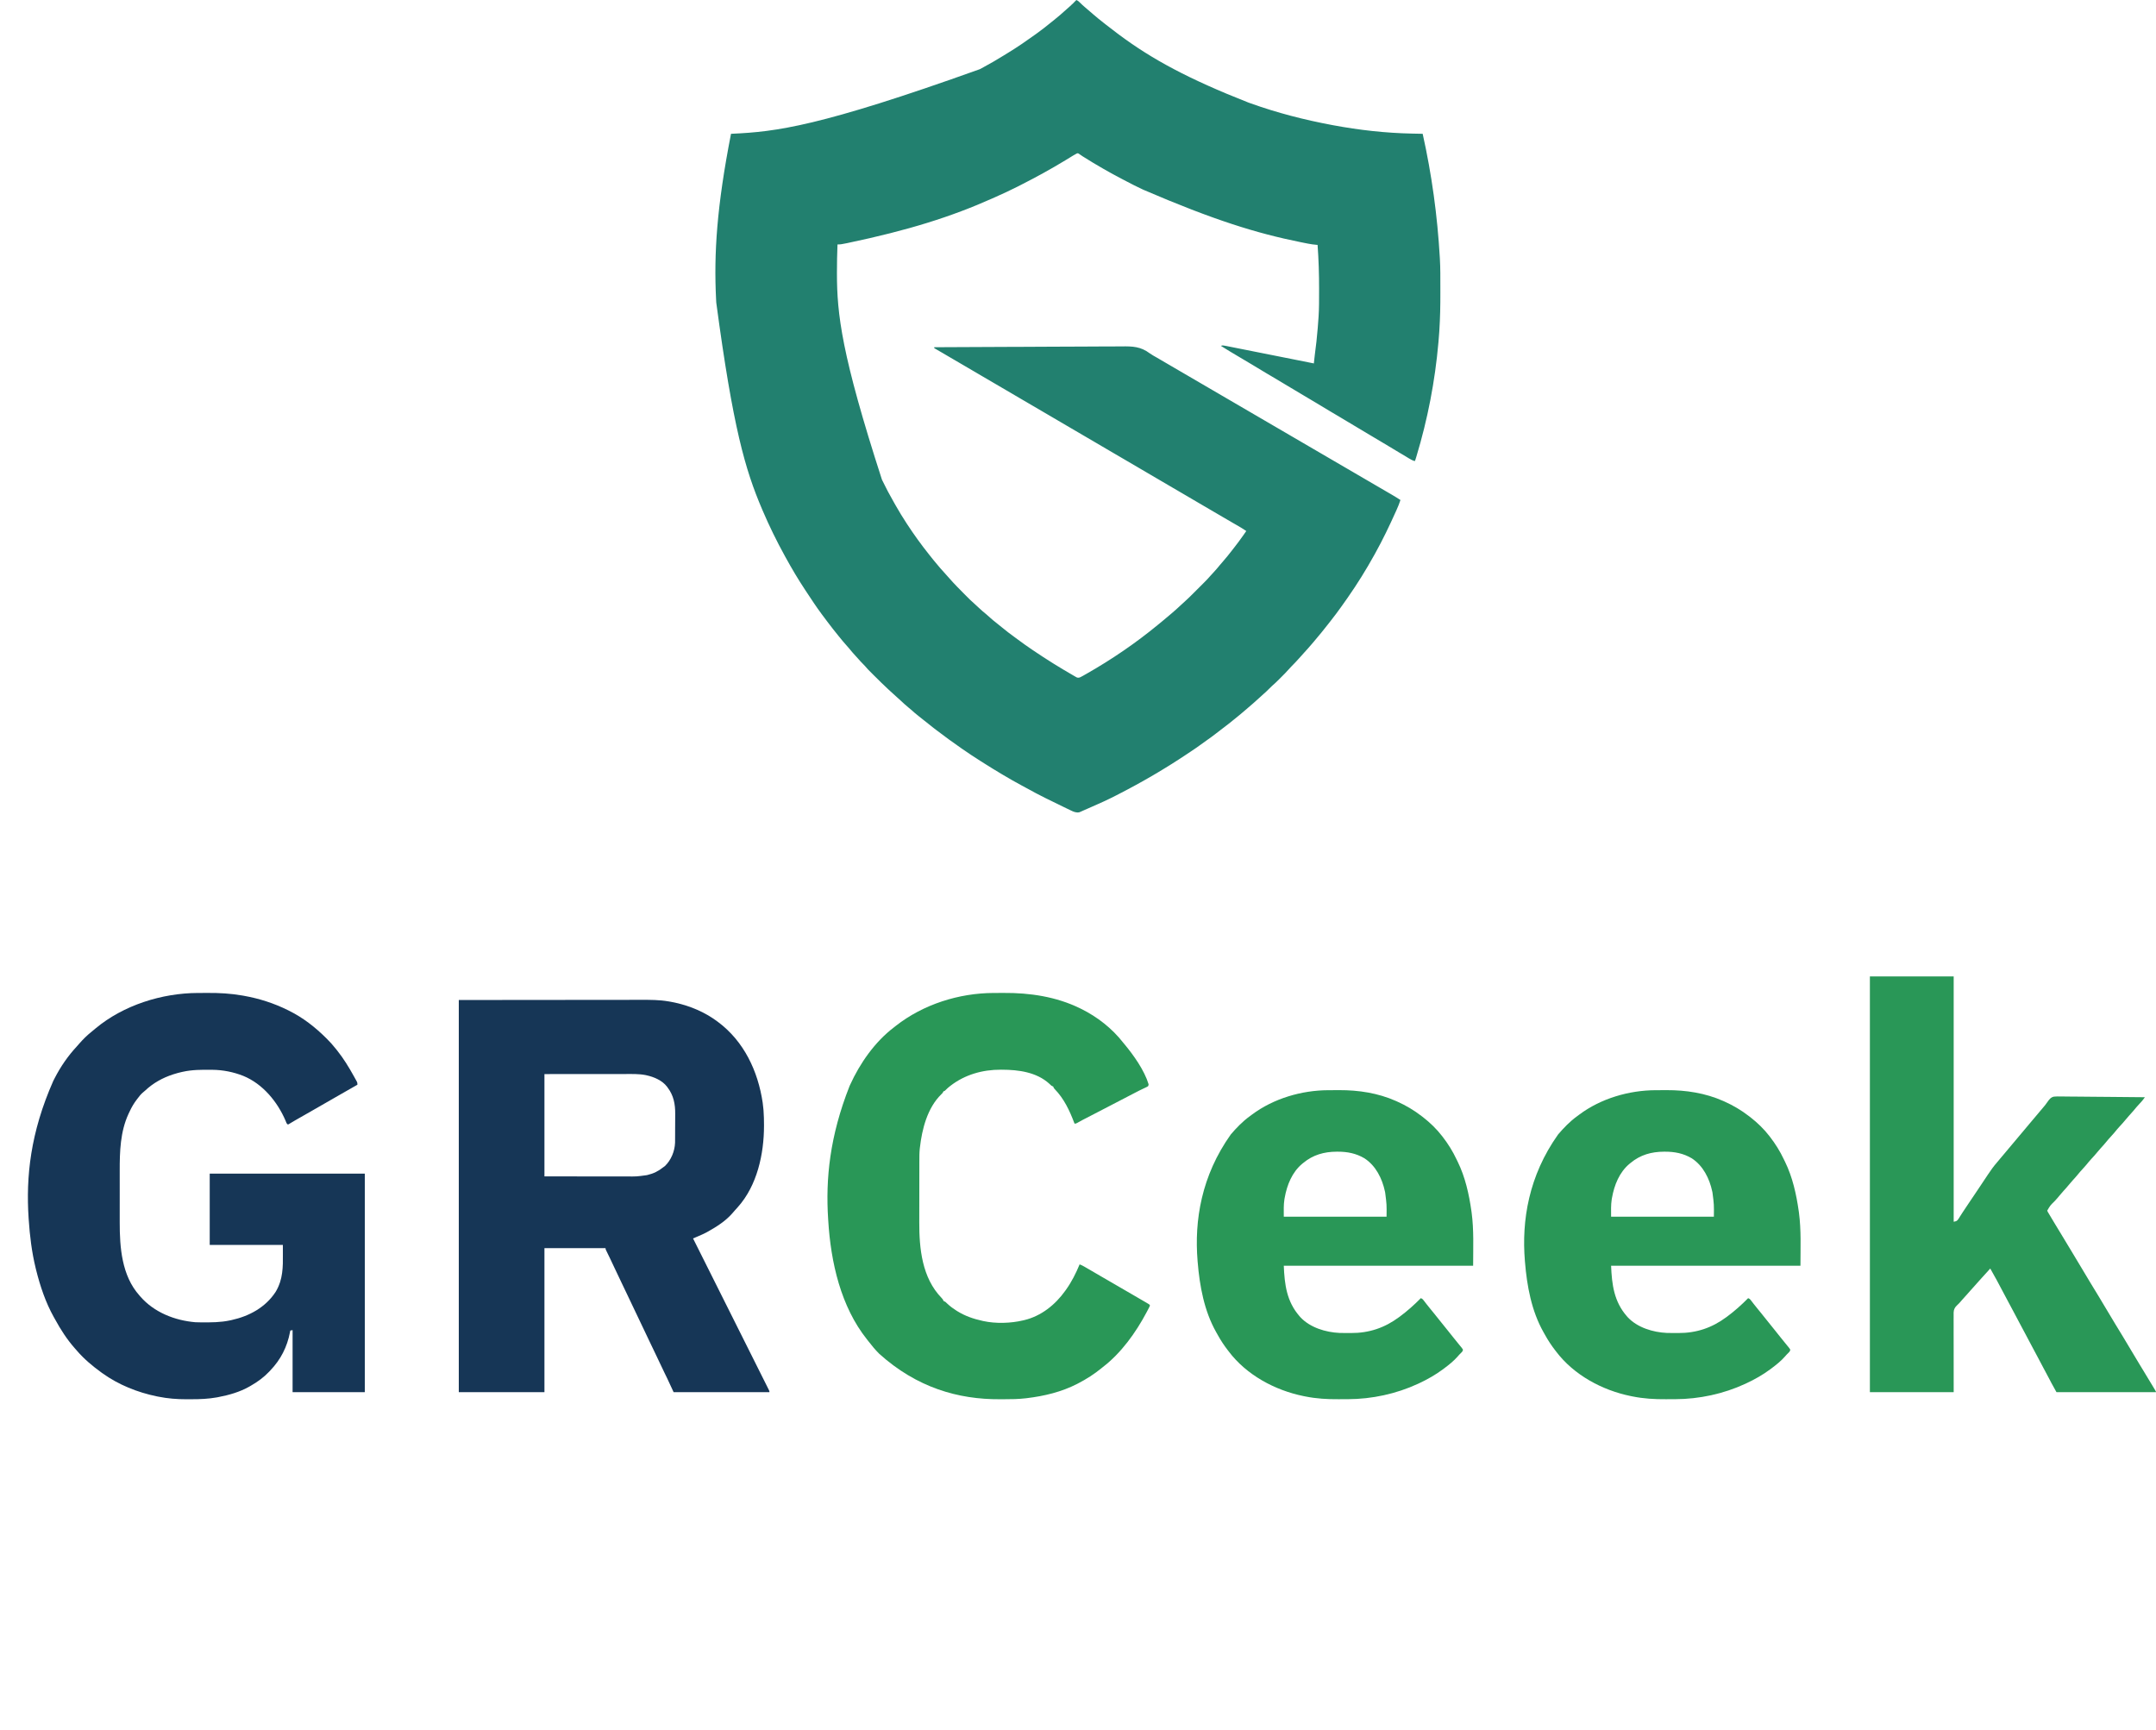 <?xml version="1.0" encoding="UTF-8"?>
<svg version="1.1" xmlns="http://www.w3.org/2000/svg" width="4657" height="3737">
<path d="M0 0 C3.007 1.34 4.998 2.798 7.25 5.188 C10.986 9.026 14.932 12.519 19 16 C20.043 16.896 21.086 17.792 22.129 18.688 C24.513 20.735 26.9 22.778 29.289 24.82 C31.708 26.89 34.119 28.968 36.523 31.055 C43.936 37.477 51.505 43.639 59.259 49.646 C60.99 50.992 62.711 52.349 64.43 53.711 C72.501 60.104 80.672 66.354 88.948 72.48 C90.277 73.465 91.605 74.452 92.931 75.441 C163.311 127.874 242.185 170.634 371.076 221.315 C373.028 222.01 374.979 222.71 376.929 223.412 C433.771 243.805 492.668 258.903 552 270 C552.85 270.159 553.701 270.318 554.577 270.482 C611.202 281.029 668.529 287.456 726.125 288.562 C728.259 288.606 730.393 288.649 732.527 288.693 C737.685 288.799 742.842 288.901 748 289 C767.631 376.962 779.83 466.025 785 556 C785.054 556.903 785.109 557.805 785.165 558.735 C786.356 579.057 786.187 599.426 786.185 619.774 C786.185 623.896 786.192 628.018 786.206 632.14 C786.295 659.49 785.769 686.704 784 714 C783.886 715.756 783.886 715.756 783.771 717.547 C783.337 724.017 782.823 730.478 782.25 736.938 C782.126 738.362 782.126 738.362 781.999 739.816 C774.662 823.438 758.789 905.522 734.52 985.867 C734.278 986.667 734.037 987.466 733.789 988.29 C732.123 993.755 732.123 993.755 731 996 C726.242 994.617 722.253 992.54 718.074 989.938 C716.74 989.122 715.406 988.307 714.072 987.492 C713.395 987.077 712.718 986.661 712.021 986.233 C708.872 984.312 705.696 982.437 702.52 980.562 C701.256 979.814 699.992 979.066 698.728 978.318 C698.09 977.94 697.452 977.563 696.795 977.174 C685.76 970.64 674.76 964.055 663.812 957.375 C653.831 951.285 643.78 945.327 633.678 939.438 C624.688 934.194 615.76 928.857 606.875 923.438 C594.508 915.895 582.064 908.488 569.591 901.122 C563.078 897.275 556.569 893.421 550.062 889.562 C549.389 889.163 548.715 888.763 548.02 888.352 C538.002 882.409 528.033 876.39 518.089 870.324 C508.683 864.588 499.201 858.99 489.683 853.441 C480.587 848.135 471.554 842.733 462.562 837.25 C451.794 830.685 440.97 824.224 430.101 817.827 C423.853 814.145 417.613 810.449 411.375 806.75 C410.351 806.143 410.351 806.143 409.306 805.523 C399.194 799.524 389.129 793.45 379.093 787.325 C369.65 781.566 360.128 775.953 350.571 770.387 C337.577 762.812 324.769 754.947 312 747 C315.905 745.562 319.056 746.384 323.066 747.182 C323.778 747.321 324.49 747.46 325.224 747.604 C327.613 748.073 329.999 748.554 332.385 749.036 C334.097 749.375 335.809 749.713 337.521 750.05 C342.178 750.971 346.833 751.902 351.488 752.834 C356.375 753.812 361.263 754.779 366.151 755.748 C375.432 757.588 384.711 759.438 393.99 761.29 C404.47 763.382 414.951 765.464 425.433 767.545 C441.805 770.796 458.176 774.053 474.545 777.317 C475.347 777.477 476.148 777.637 476.974 777.802 C488.984 780.197 500.992 782.597 513 785 C513.053 784.332 513.106 783.665 513.16 782.977 C513.618 777.332 514.276 771.727 515.051 766.117 C517.644 747.238 519.719 728.372 521.25 709.375 C521.333 708.361 521.415 707.347 521.5 706.302 C522.047 699.537 522.545 692.771 523 686 C523.055 685.196 523.11 684.391 523.167 683.563 C524.356 665.501 524.238 647.381 524.248 629.288 C524.249 627.506 524.251 625.723 524.254 623.941 C524.295 592.196 523.317 560.669 521 529 C520.325 528.949 519.65 528.899 518.954 528.847 C512.451 528.314 506.142 527.415 499.746 526.137 C498.788 525.949 497.831 525.762 496.844 525.568 C493.707 524.95 490.572 524.32 487.438 523.688 C486.346 523.468 485.254 523.249 484.129 523.023 C389.898 504.023 297.793 475.757 145 410 C144.022 409.544 143.045 409.087 142.038 408.617 C130.357 403.159 118.887 397.404 107.515 391.332 C104.855 389.923 102.183 388.539 99.508 387.16 C85.812 380.098 72.343 372.707 59 365 C58.429 364.67 57.857 364.34 57.268 364 C42.996 355.753 28.792 347.422 14.918 338.516 C14.27 338.105 13.622 337.694 12.955 337.271 C11.58 336.377 10.227 335.448 8.893 334.494 C8.203 334.017 7.512 333.539 6.801 333.047 C6.19 332.607 5.58 332.167 4.95 331.714 C2.946 330.765 2.946 330.765 0.612 331.665 C-2.207 333.106 -4.898 334.654 -7.594 336.316 C-8.691 336.989 -9.789 337.662 -10.92 338.356 C-11.502 338.715 -12.084 339.073 -12.683 339.443 C-15.825 341.379 -18.977 343.299 -22.129 345.219 C-22.781 345.616 -23.433 346.014 -24.105 346.423 C-55.096 365.283 -86.826 382.642 -119.167 399.067 C-121.868 400.442 -124.564 401.827 -127.262 403.211 C-143.264 411.369 -159.588 418.797 -175.991 426.105 C-177.898 426.955 -179.804 427.807 -181.709 428.66 C-269.497 467.817 -362.055 497.313 -494.812 525.062 C-495.606 525.215 -496.399 525.367 -497.216 525.525 C-499.441 525.95 -501.668 526.369 -503.895 526.785 C-505.151 527.021 -506.408 527.257 -507.702 527.5 C-510.553 527.932 -513.13 528.039 -516 528 C-516.792 548.214 -517.204 568.394 -517.188 588.625 C-517.187 589.301 -517.187 589.976 -517.187 590.673 C-517.144 678.401 -507.417 765.783 -420 1036 C-419.708 1036.605 -419.416 1037.21 -419.115 1037.833 C-411.468 1053.634 -403.354 1069.104 -394.557 1084.296 C-393.023 1086.96 -391.513 1089.637 -390.012 1092.32 C-382.794 1105.179 -375.052 1117.648 -367 1130 C-366.549 1130.693 -366.098 1131.386 -365.634 1132.1 C-350.816 1154.795 -334.918 1176.826 -318 1198 C-316.94 1199.334 -316.94 1199.334 -315.859 1200.695 C-313.915 1203.137 -311.961 1205.571 -310 1208 C-309.317 1208.847 -308.634 1209.694 -307.93 1210.566 C-299.163 1221.36 -290.134 1231.901 -280.668 1242.086 C-278.598 1244.347 -276.568 1246.627 -274.555 1248.938 C-263.754 1261.318 -252.164 1272.94 -240.562 1284.562 C-239.905 1285.223 -239.248 1285.883 -238.57 1286.563 C-229.394 1295.804 -229.394 1295.804 -219.725 1304.52 C-216.609 1307.193 -213.666 1310.052 -210.688 1312.875 C-205.489 1317.768 -200.18 1322.411 -194.598 1326.867 C-191.864 1329.111 -189.279 1331.469 -186.688 1333.875 C-182.159 1338.038 -177.465 1341.862 -172.603 1345.619 C-168.643 1348.686 -164.768 1351.836 -160.925 1355.048 C-152.018 1362.489 -142.815 1369.426 -133.42 1376.237 C-130.982 1378.013 -128.558 1379.806 -126.137 1381.605 C-116.236 1388.963 -106.236 1396.117 -96 1403 C-94.506 1404.006 -94.506 1404.006 -92.982 1405.033 C-78.793 1414.576 -64.557 1424.025 -50 1433 C-48.452 1433.956 -48.452 1433.956 -46.874 1434.932 C-34.044 1442.843 -21.138 1450.627 -8.062 1458.125 C-7.021 1458.735 -5.979 1459.345 -4.906 1459.974 C-3.938 1460.521 -2.97 1461.069 -1.973 1461.633 C-0.708 1462.358 -0.708 1462.358 0.582 1463.098 C3.588 1464.219 4.968 1463.984 8 1463 C10.555 1461.833 10.555 1461.833 13.148 1460.332 C14.142 1459.776 15.135 1459.22 16.159 1458.646 C17.22 1458.041 18.282 1457.436 19.375 1456.812 C20.483 1456.185 21.592 1455.558 22.734 1454.912 C76.617 1424.238 128.455 1388.846 176.304 1349.396 C178.756 1347.378 181.223 1345.378 183.688 1343.375 C189.28 1338.793 194.801 1334.129 200.304 1329.441 C202.002 1327.998 203.706 1326.561 205.41 1325.125 C212.28 1319.313 218.96 1313.34 225.5 1307.159 C228.821 1304.02 232.184 1300.94 235.602 1297.905 C240.949 1293.098 246.059 1288.085 251.137 1282.996 C252.06 1282.073 252.984 1281.151 253.936 1280.2 C255.873 1278.265 257.808 1276.327 259.741 1274.389 C262.199 1271.926 264.661 1269.467 267.124 1267.01 C269.505 1264.633 271.883 1262.252 274.262 1259.871 C275.135 1259 276.008 1258.129 276.907 1257.232 C281.27 1252.852 285.499 1248.416 289.519 1243.719 C291.89 1240.967 294.39 1238.337 296.875 1235.688 C301.315 1230.916 305.517 1226.018 309.598 1220.934 C312.45 1217.451 315.408 1214.072 318.375 1210.688 C323.98 1204.265 329.306 1197.673 334.511 1190.923 C336.146 1188.812 337.794 1186.712 339.445 1184.613 C346.544 1175.572 353.418 1166.423 360 1157 C360.715 1155.982 361.431 1154.963 362.168 1153.914 C363.783 1151.612 365.393 1149.307 367 1147 C360.279 1142.364 353.342 1138.226 346.25 1134.188 C343.934 1132.86 341.619 1131.532 339.305 1130.203 C338.709 1129.861 338.112 1129.519 337.498 1129.166 C330.766 1125.299 324.069 1121.37 317.375 1117.438 C314.925 1115.999 312.474 1114.56 310.023 1113.121 C309.129 1112.596 309.129 1112.596 308.216 1112.06 C302.484 1108.695 296.743 1105.346 291 1102 C282.264 1096.908 273.535 1091.802 264.812 1086.688 C263.905 1086.155 263.905 1086.155 262.978 1085.612 C258.03 1082.711 253.083 1079.808 248.136 1076.906 C243.82 1074.375 239.504 1071.843 235.188 1069.312 C234.582 1068.957 233.976 1068.602 233.352 1068.236 C225.241 1063.48 217.124 1058.735 209 1054 C196.555 1046.747 184.13 1039.461 171.706 1032.173 C168.048 1030.028 164.389 1027.883 160.73 1025.738 C160.133 1025.388 159.536 1025.038 158.921 1024.678 C157.114 1023.618 155.307 1022.559 153.5 1021.5 C146.811 1017.579 140.122 1013.658 133.434 1009.736 C121.63 1002.812 109.823 995.891 98 989 C89.264 983.908 80.535 978.802 71.812 973.688 C71.207 973.333 70.602 972.978 69.978 972.612 C65.03 969.711 60.083 966.808 55.136 963.906 C50.82 961.375 46.504 958.843 42.188 956.312 C41.582 955.957 40.976 955.602 40.352 955.236 C32.241 950.48 24.124 945.735 16 941 C3.555 933.747 -8.87 926.461 -21.294 919.173 C-24.952 917.028 -28.611 914.883 -32.27 912.738 C-33.165 912.213 -33.165 912.213 -34.079 911.678 C-35.886 910.618 -37.693 909.559 -39.5 908.5 C-46.189 904.579 -52.878 900.658 -59.566 896.736 C-71.37 889.812 -83.177 882.891 -95 876 C-103.736 870.908 -112.465 865.802 -121.188 860.688 C-121.793 860.333 -122.398 859.978 -123.022 859.612 C-127.97 856.711 -132.917 853.808 -137.864 850.906 C-142.18 848.375 -146.496 845.843 -150.812 843.312 C-151.418 842.957 -152.024 842.602 -152.648 842.236 C-160.759 837.48 -168.876 832.735 -177 828 C-185.736 822.908 -194.465 817.802 -203.188 812.688 C-203.793 812.333 -204.398 811.978 -205.022 811.612 C-209.97 808.711 -214.917 805.808 -219.864 802.906 C-224.18 800.375 -228.496 797.843 -232.812 795.312 C-233.418 794.957 -234.024 794.602 -234.648 794.236 C-243.713 788.921 -252.787 783.621 -261.866 778.33 C-267.479 775.058 -273.087 771.779 -278.691 768.492 C-279.346 768.108 -280.001 767.724 -280.675 767.329 C-283.882 765.448 -287.089 763.566 -290.295 761.684 C-295.846 758.425 -301.4 755.174 -307 752 C-307 751.34 -307 750.68 -307 750 C-251.135 749.656 -195.269 749.392 -139.403 749.234 C-132.797 749.215 -126.191 749.196 -119.585 749.176 C-117.613 749.17 -117.613 749.17 -115.601 749.164 C-94.349 749.099 -73.099 748.981 -51.848 748.843 C-30.018 748.702 -8.189 748.619 13.641 748.589 C27.096 748.568 40.548 748.504 54.002 748.381 C63.247 748.302 72.491 748.278 81.736 748.297 C87.059 748.307 92.379 748.293 97.701 748.212 C121.354 747.869 138.813 748.505 158.287 763.052 C163.003 766.438 168.076 769.208 173.125 772.062 C175.108 773.217 177.09 774.374 179.07 775.535 C185.045 779.027 191.022 782.514 197 786 C199 787.167 201 788.333 203 789.5 C203.99 790.077 204.98 790.655 206 791.25 C354.5 877.875 354.5 877.875 647 1048.5 C647.991 1049.078 648.982 1049.656 650.003 1050.252 C651.993 1051.412 653.982 1052.573 655.971 1053.735 C661.129 1056.745 666.291 1059.75 671.457 1062.746 C673.053 1063.673 673.053 1063.673 674.682 1064.619 C676.694 1065.788 678.707 1066.954 680.721 1068.119 C687.255 1071.917 693.652 1075.899 700 1080 C697.716 1087.309 694.827 1094.208 691.688 1101.188 C691.163 1102.358 690.639 1103.529 690.099 1104.735 C676.187 1135.726 661.568 1166.326 645 1196 C644.502 1196.899 644.004 1197.799 643.491 1198.725 C625.937 1230.423 606.758 1261.301 586 1291 C585.5 1291.716 585.001 1292.431 584.486 1293.168 C581.017 1298.131 577.515 1303.07 574 1308 C573.485 1308.725 572.969 1309.451 572.438 1310.198 C564.765 1320.988 556.821 1331.529 548.628 1341.931 C547.123 1343.843 545.625 1345.76 544.129 1347.68 C534.153 1360.465 523.927 1373.044 513.39 1385.372 C511.935 1387.077 510.485 1388.786 509.035 1390.496 C503.302 1397.242 497.449 1403.849 491.438 1410.348 C489.483 1412.475 487.571 1414.623 485.688 1416.812 C482.216 1420.814 478.611 1424.687 475 1428.562 C474.418 1429.188 473.836 1429.814 473.237 1430.458 C470.377 1433.518 467.484 1436.526 464.5 1439.465 C462.166 1441.779 459.973 1444.152 457.84 1446.652 C453.232 1451.988 448.222 1456.928 443.23 1461.9 C441.566 1463.559 439.907 1465.224 438.248 1466.889 C433.2 1471.94 428.118 1476.894 422.683 1481.535 C420.155 1483.736 417.842 1486.101 415.5 1488.5 C411.868 1492.181 408.16 1495.7 404.227 1499.059 C401.26 1501.645 398.384 1504.323 395.5 1507 C390.734 1511.415 385.932 1515.769 381 1520 C380.515 1520.417 380.03 1520.834 379.53 1521.263 C376.598 1523.782 373.664 1526.297 370.727 1528.809 C368.258 1530.92 365.795 1533.038 363.336 1535.16 C357.547 1540.152 351.736 1545.088 345.734 1549.824 C343.605 1551.519 341.493 1553.23 339.391 1554.957 C332.094 1560.946 324.724 1566.787 317.14 1572.409 C312.047 1576.19 307.049 1580.08 302.062 1584 C294.962 1589.562 287.702 1594.835 280.301 1599.988 C275.718 1603.181 271.204 1606.465 266.688 1609.75 C260.483 1614.247 254.221 1618.613 247.808 1622.81 C244.709 1624.85 241.631 1626.919 238.548 1628.983 C191.152 1660.682 141.982 1689.333 91.242 1715.337 C89.176 1716.397 87.113 1717.459 85.051 1718.526 C67.772 1727.459 50.076 1735.384 32.248 1743.145 C29.551 1744.32 26.86 1745.504 24.174 1746.703 C20.873 1748.174 17.564 1749.622 14.25 1751.062 C13.312 1751.486 12.373 1751.91 11.406 1752.346 C10.535 1752.718 9.663 1753.09 8.766 1753.473 C8.031 1753.795 7.297 1754.117 6.54 1754.449 C-0.244 1755.92 -6.014 1753.45 -11.984 1750.52 C-12.741 1750.159 -13.498 1749.799 -14.278 1749.427 C-16.775 1748.234 -19.262 1747.024 -21.75 1745.812 C-23.513 1744.964 -25.275 1744.115 -27.039 1743.267 C-54.127 1730.202 -81.282 1717.096 -107.519 1702.377 C-111.262 1700.299 -115.041 1698.287 -118.815 1696.266 C-132.066 1689.159 -145.072 1681.676 -158 1674 C-159.049 1673.378 -160.098 1672.756 -161.179 1672.115 C-174.103 1664.44 -186.927 1656.629 -199.593 1648.533 C-202.152 1646.903 -204.72 1645.287 -207.289 1643.672 C-220.403 1635.412 -233.263 1626.828 -246 1618 C-247.296 1617.102 -247.296 1617.102 -248.618 1616.187 C-266.959 1603.461 -284.98 1590.377 -302.684 1576.777 C-304.671 1575.253 -306.662 1573.734 -308.656 1572.219 C-315.199 1567.231 -321.609 1562.103 -327.976 1556.895 C-332.396 1553.284 -336.867 1549.749 -341.375 1546.25 C-346.305 1542.413 -350.991 1538.397 -355.59 1534.164 C-358.077 1531.931 -360.641 1529.839 -363.25 1527.75 C-369.014 1523.09 -374.388 1518.064 -379.789 1512.996 C-382.174 1510.761 -384.588 1508.573 -387.062 1506.438 C-392.216 1501.98 -397.194 1497.333 -402.18 1492.691 C-403.969 1491.029 -405.765 1489.376 -407.562 1487.723 C-417.478 1478.546 -427.064 1469.043 -436.625 1459.5 C-437.284 1458.844 -437.942 1458.188 -438.621 1457.512 C-451.305 1444.867 -451.305 1444.867 -456.697 1438.521 C-458.365 1436.574 -460.156 1434.781 -462 1433 C-465.171 1429.872 -468.126 1426.631 -471.027 1423.254 C-472.965 1421.04 -474.951 1418.878 -476.952 1416.721 C-481.782 1411.515 -486.364 1406.183 -490.82 1400.648 C-492.978 1398.027 -495.213 1395.508 -497.5 1393 C-502.205 1387.825 -506.605 1382.439 -511 1377 C-511.999 1375.781 -512.999 1374.562 -514 1373.344 C-521.887 1363.725 -529.505 1353.926 -537 1344 C-537.504 1343.335 -538.008 1342.67 -538.527 1341.985 C-542.044 1337.342 -545.529 1332.677 -549 1328 C-549.473 1327.367 -549.946 1326.734 -550.433 1326.082 C-561.847 1310.759 -572.282 1294.756 -582.802 1278.814 C-583.862 1277.209 -584.924 1275.607 -585.987 1274.004 C-601.045 1251.296 -614.911 1227.892 -628 1204 C-628.541 1203.02 -629.082 1202.041 -629.64 1201.032 C-647.415 1168.837 -663.575 1135.826 -678 1102 C-678.299 1101.3 -678.598 1100.601 -678.906 1099.88 C-715.536 1014.011 -741.61 924.218 -777.874 653.484 C-777.986 651.277 -778.102 649.071 -778.218 646.864 C-783.238 547.673 -776.718 446.062 -746 289 C-745.361 288.971 -744.722 288.943 -744.063 288.913 C-648.617 284.6 -554.579 273.421 -208.641 149.461 C-205.879 147.933 -203.098 146.447 -200.309 144.969 C-185.635 137.18 -171.418 128.757 -157.29 120.031 C-154.226 118.14 -151.157 116.258 -148.086 114.379 C-137.906 108.136 -127.864 101.732 -118 95 C-117.352 94.559 -116.704 94.119 -116.037 93.665 C-106.598 87.24 -97.246 80.701 -88 74 C-87.274 73.475 -86.548 72.951 -85.8 72.41 C-75.162 64.705 -64.806 56.748 -54.681 48.381 C-52.413 46.518 -50.114 44.696 -47.812 42.875 C-38.761 35.646 -30.008 28.1 -21.48 20.262 C-19.351 18.32 -17.191 16.433 -15 14.562 C-9.728 9.994 -4.889 4.97 0 0 Z " fill="#22806F" transform="translate(2325,0)"/>
<path d="M0 0 C70.29 -0.062 140.58 -0.124 213 -0.188 C246.267 -0.228 246.267 -0.228 280.207 -0.27 C307.33 -0.284 307.33 -0.284 320.035 -0.286 C328.892 -0.289 337.748 -0.3 346.605 -0.317 C356.834 -0.336 367.064 -0.344 377.294 -0.34 C382.519 -0.339 387.745 -0.341 392.971 -0.358 C413.184 -0.418 433.016 -0.465 453 3 C454.266 3.209 455.532 3.418 456.837 3.633 C459.597 4.108 462.326 4.652 465.062 5.25 C466.037 5.46 467.012 5.67 468.017 5.886 C500.32 13.082 531.383 26.183 558 46 C558.593 46.438 559.187 46.876 559.798 47.327 C615.957 89.082 646.263 153.565 656.386 221.596 C657.054 226.385 657.609 231.18 658 236 C658.085 237.045 658.171 238.091 658.259 239.168 C659.012 249.283 659.243 259.36 659.25 269.5 C659.251 270.767 659.251 270.767 659.252 272.059 C659.176 332.683 644.465 400.493 603 447 C602.238 447.859 601.476 448.717 600.691 449.602 C599.173 451.296 597.648 452.984 596.113 454.664 C594.216 456.762 592.387 458.901 590.562 461.062 C576.359 477.281 557.089 489.68 538.375 500.062 C537.56 500.521 536.746 500.979 535.906 501.451 C529.473 504.947 522.84 507.836 516.104 510.697 C514.644 511.32 514.644 511.32 513.155 511.955 C510.771 512.971 508.386 513.987 506 515 C506.524 516.046 506.524 516.046 507.058 517.114 C527.73 558.413 548.398 599.714 569.06 641.018 C571.539 645.972 574.017 650.927 576.496 655.881 C576.989 656.868 577.483 657.854 577.991 658.87 C585.991 674.862 593.994 690.852 601.998 706.841 C610.205 723.236 618.409 739.633 626.61 756.031 C631.674 766.157 636.741 776.282 641.811 786.406 C645.283 793.339 648.751 800.273 652.218 807.209 C654.221 811.216 656.225 815.223 658.233 819.228 C660.068 822.889 661.9 826.552 663.729 830.216 C664.394 831.546 665.06 832.876 665.727 834.205 C666.63 836.002 667.527 837.801 668.423 839.6 C668.924 840.602 669.426 841.604 669.942 842.636 C671 845 671 845 671 847 C602.69 847 534.38 847 464 847 C459.71 837.76 455.42 828.52 451 819 C448.513 813.837 446.026 808.677 443.499 803.534 C437.493 791.304 431.646 779.015 425.953 766.637 C421.242 756.434 416.327 746.336 411.395 736.239 C406.68 726.58 402.052 716.892 397.562 707.125 C392.527 696.173 387.296 685.328 382 674.5 C376.165 662.57 370.449 650.602 364.902 638.535 C360.562 629.127 356.047 619.81 351.5 610.5 C345.77 598.767 340.157 586.994 334.7 575.131 C331.955 569.174 329.169 563.239 326.309 557.336 C325.852 556.392 325.852 556.392 325.386 555.43 C323.917 552.4 322.442 549.373 320.96 546.35 C320.441 545.283 319.922 544.216 319.387 543.117 C318.925 542.175 318.463 541.232 317.987 540.261 C317 538 317 538 317 536 C273.44 536 229.88 536 185 536 C185 638.63 185 741.26 185 847 C123.95 847 62.9 847 0 847 C0 567.49 0 287.98 0 0 Z M185 160 C185 232.93 185 305.86 185 381 C216.659 381.021 248.319 381.041 280.938 381.062 C290.911 381.072 300.884 381.081 311.16 381.09 C320.149 381.093 320.149 381.093 329.138 381.095 C333.122 381.096 337.106 381.1 341.091 381.106 C346.192 381.112 351.292 381.114 356.393 381.113 C358.253 381.113 360.114 381.115 361.974 381.119 C383.905 381.335 383.905 381.335 405.562 378.375 C406.345 378.204 407.127 378.033 407.934 377.856 C420.816 374.829 431.712 369.327 442 361 C443.052 360.237 444.104 359.474 445.188 358.688 C458.608 345.864 466.423 326.717 467.147 308.249 C467.162 306.828 467.172 305.406 467.177 303.985 C467.184 303.204 467.19 302.422 467.197 301.617 C467.217 299.042 467.228 296.466 467.238 293.891 C467.242 293.003 467.246 292.115 467.251 291.201 C467.271 286.492 467.286 281.783 467.295 277.075 C467.306 272.261 467.34 267.447 467.38 262.633 C467.407 258.89 467.415 255.148 467.418 251.405 C467.423 249.634 467.435 247.862 467.453 246.091 C467.661 225.21 464.053 205.862 451 189 C450.575 188.398 450.149 187.796 449.711 187.176 C439.451 173.674 421.631 166.159 405.562 162.625 C404.861 162.469 404.16 162.313 403.437 162.153 C389.021 159.338 373.885 159.856 359.261 159.886 C357.317 159.887 355.373 159.887 353.428 159.886 C348.274 159.886 343.121 159.892 337.967 159.899 C333.11 159.904 328.254 159.905 323.398 159.905 C309.244 159.911 295.091 159.925 280.938 159.938 C249.278 159.958 217.619 159.979 185 160 Z " fill="#163656" transform="translate(991,2160)"/>
<path d="M0 0 C1.003 -0.004 1.003 -0.004 2.026 -0.009 C5.582 -0.023 9.137 -0.033 12.692 -0.037 C15.558 -0.041 18.423 -0.055 21.289 -0.078 C46.352 -0.275 71.039 1.139 95.789 5.453 C97.014 5.664 98.239 5.876 99.5 6.093 C132.604 12.012 164.558 22.207 194.664 37.203 C195.442 37.587 196.221 37.97 197.022 38.366 C227.125 53.325 253.289 73.733 277.039 97.328 C277.805 98.086 277.805 98.086 278.587 98.859 C285.407 105.625 291.709 112.653 297.664 120.203 C298.825 121.639 299.987 123.076 301.148 124.512 C314.796 141.663 326.055 160.054 336.664 179.203 C337.092 179.967 337.52 180.731 337.96 181.518 C339.122 183.595 340.271 185.678 341.414 187.766 C342.048 188.922 342.683 190.078 343.336 191.27 C344.664 194.203 344.664 194.203 344.664 198.203 C341.82 199.828 338.976 201.453 336.132 203.078 C333.618 204.515 331.104 205.952 328.59 207.388 C322.223 211.028 315.854 214.666 309.484 218.301 C298.196 224.743 286.918 231.201 275.664 237.703 C266.718 242.871 257.761 248.017 248.789 253.141 C248.213 253.469 247.638 253.798 247.044 254.137 C242.918 256.493 238.791 258.848 234.664 261.203 C230.266 263.713 225.869 266.223 221.472 268.734 C219.732 269.727 217.991 270.72 216.25 271.713 C215.17 272.33 214.09 272.946 212.977 273.582 C211.935 274.175 210.893 274.768 209.82 275.379 C207.62 276.651 205.434 277.945 203.258 279.257 C202.175 279.908 201.092 280.56 199.977 281.23 C199.003 281.825 198.03 282.419 197.027 283.031 C196.247 283.418 195.468 283.805 194.664 284.203 C191.491 282.617 190.891 279.347 189.602 276.203 C172.041 235.043 140.286 196.315 98.102 179.078 C76.89 170.698 54.163 166.159 31.355 165.965 C30.399 165.955 29.442 165.945 28.457 165.935 C7.889 165.769 -12.151 165.743 -32.336 170.203 C-33.204 170.39 -34.072 170.578 -34.967 170.771 C-40.505 172.003 -45.928 173.488 -51.336 175.203 C-52.097 175.444 -52.859 175.684 -53.644 175.932 C-76.176 183.241 -96.71 194.682 -113.934 210.977 C-116.336 213.203 -116.336 213.203 -118.883 215.188 C-123.393 218.893 -126.784 223.602 -130.336 228.203 C-130.751 228.738 -131.165 229.272 -131.593 229.823 C-137.991 238.157 -143.063 246.762 -147.458 256.301 C-148.26 258.037 -149.087 259.762 -149.918 261.484 C-167.545 299.808 -168.821 342.611 -168.739 383.981 C-168.731 389.09 -168.738 394.199 -168.743 399.308 C-168.748 407.88 -168.741 416.452 -168.727 425.024 C-168.711 434.854 -168.716 444.684 -168.733 454.514 C-168.746 463.039 -168.748 471.564 -168.74 480.089 C-168.736 485.143 -168.735 490.197 -168.745 495.251 C-168.838 549.688 -164.381 610.512 -126.336 653.203 C-125.618 654.041 -124.9 654.879 -124.16 655.742 C-94.324 689.977 -49.9 707.387 -5.336 711.203 C-1.944 711.363 1.444 711.413 4.84 711.441 C6.272 711.456 6.272 711.456 7.734 711.471 C28.671 711.642 49.096 711.614 69.664 707.203 C70.672 706.989 71.68 706.775 72.719 706.554 C111.087 698.084 146.011 679.217 167.914 645.836 C171.728 639.58 174.598 633.302 176.977 626.391 C177.207 625.729 177.438 625.067 177.675 624.386 C185.967 598.479 183.186 570.977 183.664 544.203 C131.524 544.203 79.384 544.203 25.664 544.203 C25.664 493.383 25.664 442.563 25.664 390.203 C136.214 390.203 246.764 390.203 360.664 390.203 C360.664 545.963 360.664 701.723 360.664 862.203 C309.184 862.203 257.704 862.203 204.664 862.203 C204.664 817.983 204.664 773.763 204.664 728.203 C203.014 728.533 201.364 728.863 199.664 729.203 C199.353 730.912 199.353 730.912 199.035 732.656 C192.972 764.444 179.1 791.82 156.664 815.203 C155.798 816.133 154.932 817.062 154.039 818.02 C142.57 830.094 129.121 839.99 114.664 848.203 C113.543 848.857 112.421 849.51 111.266 850.184 C90.611 861.923 67.315 868.548 44.102 872.953 C43.063 873.152 42.025 873.351 40.955 873.555 C22.758 876.825 4.689 877.552 -13.77 877.519 C-17.435 877.516 -21.1 877.539 -24.766 877.564 C-45.167 877.619 -65.376 875.988 -85.398 871.953 C-86.452 871.745 -87.506 871.536 -88.592 871.322 C-130.44 862.748 -171.582 846.237 -206.336 821.203 C-207.369 820.463 -207.369 820.463 -208.423 819.708 C-227.394 806.026 -246.014 790.376 -261.277 772.598 C-262.832 770.79 -264.405 768.998 -265.988 767.215 C-282.647 748.331 -296.305 727.13 -308.324 705.046 C-309.267 703.329 -310.238 701.629 -311.211 699.93 C-328.8 668.489 -340.689 633.031 -349.336 598.203 C-349.64 596.982 -349.944 595.76 -350.257 594.502 C-358.677 559.977 -362.988 524.625 -365.336 489.203 C-365.407 488.179 -365.477 487.155 -365.55 486.1 C-371.39 396.922 -361.768 301.938 -312.317 190.092 C-311.287 188.108 -310.276 186.115 -309.266 184.121 C-296.606 159.395 -280.501 135.998 -261.582 115.633 C-259.713 113.611 -257.922 111.557 -256.148 109.453 C-247.9 99.995 -238.848 91.058 -228.988 83.297 C-226.163 81.066 -223.443 78.734 -220.711 76.391 C-160.603 26.352 -77.628 0.261 0 0 Z " fill="#163656" transform="translate(427.336,2144.797)"/>
<path d="M0 0 C59.73 0 119.46 0 181 0 C181 174.9 181 349.8 181 530 C187.743 528.495 187.743 528.495 191.164 524.066 C191.714 523.212 192.263 522.358 192.829 521.478 C193.422 520.516 194.014 519.554 194.625 518.562 C195.65 516.964 196.675 515.365 197.704 513.769 C198.476 512.571 199.245 511.371 200.013 510.17 C205.307 501.904 210.847 493.803 216.352 485.677 C219.517 481.005 222.673 476.327 225.828 471.648 C226.444 470.736 227.059 469.824 227.693 468.883 C232.742 461.393 237.761 453.882 242.763 446.36 C245.484 442.269 248.211 438.182 250.937 434.094 C252.266 432.101 253.593 430.108 254.918 428.113 C261.008 418.964 267.201 410.167 274.457 401.902 C276.851 399.17 279.154 396.387 281.438 393.562 C285.395 388.699 289.465 383.941 293.558 379.192 C296.589 375.667 299.57 372.11 302.5 368.5 C306.434 363.654 310.484 358.919 314.559 354.191 C317.59 350.667 320.57 347.11 323.5 343.5 C327.434 338.654 331.484 333.919 335.559 329.191 C338.59 325.667 341.57 322.11 344.5 318.5 C348.887 313.099 353.412 307.825 357.949 302.551 C364.194 295.29 370.396 287.994 376.438 280.562 C377.131 279.739 377.825 278.916 378.539 278.067 C380.294 275.88 381.837 273.774 383.374 271.45 C387.073 266.151 390.696 261.136 397.3 259.73 C402.469 259.104 407.62 259.265 412.813 259.411 C414.796 259.415 416.778 259.412 418.76 259.404 C424.11 259.4 429.455 259.482 434.804 259.58 C440.406 259.668 446.007 259.676 451.609 259.693 C462.202 259.736 472.794 259.851 483.386 259.992 C495.451 260.149 507.516 260.225 519.582 260.295 C544.389 260.442 569.195 260.688 594 261 C593.062 262.267 592.122 263.533 591.181 264.798 C590.658 265.503 590.134 266.207 589.595 266.934 C587.303 269.903 584.775 272.602 582.188 275.312 C577.66 280.132 573.418 285.095 569.277 290.254 C566.339 293.797 563.218 297.154 560.083 300.522 C557.113 303.733 554.3 307.026 551.562 310.438 C547.72 315.215 543.632 319.69 539.444 324.162 C535.521 328.374 531.881 332.764 528.277 337.254 C525.782 340.263 523.162 343.139 520.5 346 C517.026 349.733 513.699 353.524 510.5 357.5 C506.864 362.019 503.032 366.28 499.084 370.522 C496.113 373.733 493.3 377.026 490.562 380.438 C486.72 385.215 482.632 389.69 478.444 394.162 C474.521 398.374 470.881 402.764 467.277 407.254 C464.782 410.263 462.162 413.139 459.5 416 C456.026 419.733 452.699 423.524 449.5 427.5 C445.865 432.018 442.033 436.278 438.086 440.52 C435.096 443.752 432.262 447.067 429.5 450.5 C425.864 455.019 422.032 459.28 418.084 463.522 C415.113 466.733 412.3 470.026 409.562 473.438 C406.196 477.622 402.668 481.583 399 485.5 C389.502 494.832 389.502 494.832 383 506 C384.188 508.701 384.188 508.701 386.023 511.652 C386.356 512.215 386.688 512.778 387.031 513.359 C388.135 515.224 389.255 517.081 390.375 518.938 C391.154 520.245 391.931 521.552 392.708 522.86 C395.123 526.916 397.559 530.959 400 535 C400.375 535.621 400.749 536.241 401.135 536.881 C405.035 543.342 408.953 549.791 412.883 556.234 C416.787 562.637 420.649 569.065 424.5 575.5 C429.364 583.626 434.262 591.731 439.188 599.819 C445.696 610.505 452.126 621.234 458.5 632 C464.489 642.116 470.516 652.206 476.625 662.25 C476.973 662.822 477.32 663.393 477.679 663.983 C480.117 667.99 482.558 671.995 485 676 C487.794 680.582 490.586 685.165 493.375 689.75 C493.723 690.321 494.07 690.893 494.428 691.482 C500.593 701.624 506.659 711.823 512.705 722.036 C518.294 731.472 523.926 740.88 529.625 750.25 C529.973 750.822 530.32 751.393 530.679 751.983 C533.117 755.99 535.558 759.995 538 764 C540.794 768.582 543.586 773.165 546.375 777.75 C546.723 778.321 547.07 778.893 547.428 779.482 C553.593 789.624 559.659 799.823 565.705 810.036 C571.294 819.472 576.925 828.88 582.625 838.25 C582.97 838.817 583.315 839.384 583.67 839.967 C585.755 843.394 587.842 846.818 589.929 850.243 C607.473 879.028 607.473 879.028 614.062 890.188 C614.474 890.883 614.886 891.578 615.31 892.294 C618 896.877 618 896.877 618 898 C547.05 898 476.1 898 403 898 C391.7 877.661 391.7 877.661 387.125 868.75 C383.196 861.156 379.183 853.617 375.062 846.125 C370.189 837.258 365.499 828.306 360.856 819.317 C357.323 812.496 353.702 805.731 350 799 C345.146 790.175 340.478 781.264 335.855 772.316 C332.323 765.495 328.702 758.73 325 752 C320.146 743.175 315.478 734.264 310.855 725.316 C307.323 718.495 303.702 711.73 300 705 C295.722 697.222 291.574 689.386 287.5 681.5 C278.694 664.467 269.461 647.677 260 631 C251.275 640.388 251.275 640.388 242.773 649.977 C240.549 652.515 238.275 655.006 236 657.5 C232.547 661.287 229.139 665.105 225.777 668.973 C222.947 672.201 220.06 675.379 217.184 678.566 C215.292 680.675 213.421 682.799 211.562 684.938 C207.911 689.132 204.157 693.231 200.41 697.34 C197.861 700.153 195.342 702.983 192.904 705.893 C191 708 191 708 188.735 709.951 C183.476 714.793 181.193 718.891 180.88 726.036 C180.803 729.246 180.84 732.448 180.886 735.659 C180.879 737.462 180.868 739.266 180.853 741.069 C180.824 745.876 180.849 750.681 180.886 755.487 C180.912 760.006 180.889 764.525 180.87 769.044 C180.844 782.237 180.895 795.431 180.938 808.625 C180.958 838.119 180.979 867.612 181 898 C121.27 898 61.54 898 0 898 C0 601.66 0 305.32 0 0 Z " fill="#299757" transform="translate(4039,2109)"/>
<path d="M0 0 C0.665 -0.003 1.331 -0.006 2.016 -0.009 C5.554 -0.023 9.092 -0.033 12.631 -0.037 C15.476 -0.041 18.321 -0.055 21.166 -0.078 C77.933 -0.527 135.246 7.992 186.637 33.203 C187.496 33.623 188.355 34.043 189.241 34.476 C223.863 51.581 255.872 76.629 279.637 107.203 C280.513 108.259 281.394 109.313 282.277 110.363 C302.206 134.271 325.487 166.98 334.637 197.203 C334.442 199.183 334.442 199.183 333.637 201.203 C331.805 202.508 331.805 202.508 329.395 203.648 C328.504 204.08 327.614 204.511 326.696 204.956 C325.244 205.635 325.244 205.635 323.762 206.328 C321.718 207.316 319.675 208.306 317.633 209.297 C316.61 209.789 315.588 210.282 314.535 210.789 C310.584 212.717 306.701 214.758 302.824 216.828 C293.968 221.531 285.055 226.119 276.137 230.703 C263.109 237.4 263.109 237.4 250.137 244.203 C241.589 248.73 232.988 253.154 224.387 257.578 C214.419 262.706 204.454 267.838 194.512 273.016 C193.601 273.489 192.691 273.961 191.753 274.449 C188.017 276.398 184.327 278.37 180.707 280.527 C177.637 282.203 177.637 282.203 174.637 282.203 C174.277 281.248 174.277 281.248 173.909 280.273 C163.735 253.514 151.876 228.229 131.719 207.523 C129.637 205.203 129.637 205.203 128.637 202.203 C127.315 201.515 125.979 200.852 124.637 200.203 C123.126 198.862 121.65 197.483 120.199 196.078 C92.749 171.036 53.914 165.879 18.324 165.766 C17.406 165.759 16.487 165.753 15.541 165.747 C-23.999 165.576 -62.226 176.305 -93.676 200.766 C-94.251 201.213 -94.826 201.66 -95.418 202.12 C-98.35 204.449 -101.051 206.852 -103.656 209.543 C-106.363 212.203 -106.363 212.203 -108.363 212.203 C-108.767 213.106 -108.767 213.106 -109.18 214.027 C-110.374 216.222 -111.449 217.372 -113.301 219.016 C-143.216 248.247 -154.869 294.144 -159.363 334.203 C-159.452 334.953 -159.541 335.703 -159.633 336.476 C-160.575 345.37 -160.519 354.259 -160.524 363.189 C-160.529 364.99 -160.534 366.79 -160.539 368.59 C-160.553 373.457 -160.559 378.323 -160.563 383.19 C-160.566 386.245 -160.571 389.299 -160.575 392.353 C-160.589 401.95 -160.598 411.546 -160.602 421.143 C-160.607 432.145 -160.624 443.146 -160.653 454.148 C-160.675 462.699 -160.685 471.25 -160.686 479.801 C-160.687 484.885 -160.693 489.969 -160.711 495.053 C-160.903 552.188 -154.672 615.164 -112.854 658.386 C-110.648 660.68 -109.387 662.133 -108.363 665.203 C-107.038 665.885 -105.703 666.549 -104.363 667.203 C-102.684 668.687 -101.042 670.213 -99.426 671.766 C-93.525 677.261 -87.185 681.898 -80.363 686.203 C-79.77 686.578 -79.176 686.953 -78.564 687.34 C-61.953 697.643 -43.412 704.095 -24.363 708.203 C-23.278 708.449 -23.278 708.449 -22.171 708.699 C4.782 714.524 36.891 713.553 63.637 707.203 C64.421 707.021 65.206 706.839 66.015 706.652 C102.763 697.808 132.938 673.61 154.637 643.203 C155.109 642.548 155.581 641.893 156.067 641.219 C168.229 624.181 177.671 605.528 185.637 586.203 C189.294 587.576 192.593 589.226 195.969 591.188 C197.002 591.786 198.035 592.384 199.1 593 C200.205 593.645 201.31 594.289 202.449 594.953 C203.616 595.63 204.784 596.308 205.951 596.984 C209.516 599.052 213.077 601.127 216.637 603.203 C218.194 604.111 218.194 604.111 219.783 605.037 C223.72 607.333 227.657 609.631 231.593 611.931 C238.926 616.214 246.278 620.464 253.637 624.703 C262.973 630.081 272.288 635.491 281.589 640.929 C287.898 644.615 294.222 648.272 300.557 651.913 C309.801 657.229 319.032 662.568 328.199 668.016 C329.045 668.513 329.89 669.011 330.761 669.524 C331.525 669.981 332.29 670.439 333.078 670.91 C334.079 671.505 334.079 671.505 335.1 672.113 C336.637 673.203 336.637 673.203 337.637 675.203 C336.747 677.408 336.747 677.408 335.312 680.164 C334.785 681.183 334.257 682.202 333.713 683.251 C333.131 684.349 332.549 685.447 331.949 686.578 C331.356 687.706 330.762 688.833 330.15 689.995 C306.878 733.789 275.365 777.802 235.637 808.203 C234.635 809.022 233.634 809.84 232.602 810.684 C217.161 823.273 200.33 834.071 182.637 843.203 C181.919 843.577 181.202 843.952 180.463 844.337 C146.767 861.72 109.109 870.733 71.637 875.203 C70.878 875.295 70.119 875.387 69.337 875.482 C53.551 877.332 37.782 877.547 21.909 877.519 C19.118 877.514 16.328 877.521 13.538 877.539 C-76.623 878.124 -166.055 852.475 -247.363 779.203 C-255.581 770.933 -263.018 762.158 -270.072 752.884 C-271.309 751.273 -272.578 749.687 -273.848 748.102 C-329.942 677.537 -351.876 582.548 -357.363 491.203 C-357.421 490.329 -357.479 489.454 -357.539 488.553 C-363.258 401.034 -354.005 309.386 -311.363 201.203 C-310.96 200.311 -310.557 199.42 -310.141 198.501 C-288.92 151.816 -256.557 105.438 -215.363 74.203 C-214.081 73.194 -212.8 72.184 -211.52 71.172 C-152.157 24.59 -75.214 0.255 0 0 Z " fill="#299757" transform="translate(2146.363,2144.797)"/>
<path d="M0 0 C1.25 -0.006 2.5 -0.011 3.787 -0.017 C6.429 -0.027 9.07 -0.033 11.712 -0.037 C15.652 -0.044 19.593 -0.078 23.533 -0.109 C65.347 -0.284 107.36 6.173 145.785 23.203 C146.635 23.578 147.485 23.953 148.361 24.339 C167.505 32.883 185.215 43.367 201.785 56.203 C202.684 56.889 203.582 57.575 204.508 58.281 C219.675 70.107 234.086 83.933 245.785 99.203 C246.399 99.994 246.399 99.994 247.024 100.801 C258.666 115.88 268.828 132.117 276.917 149.371 C277.756 151.141 278.631 152.893 279.508 154.645 C295.68 187.614 303.911 224.73 309.035 260.891 C309.262 262.47 309.262 262.47 309.493 264.081 C314.598 302.509 312.785 340.198 312.785 379.203 C177.815 379.203 42.845 379.203 -96.215 379.203 C-94.58 420.084 -89.791 456.65 -62.215 488.203 C-61.564 488.949 -60.913 489.696 -60.242 490.465 C-39.391 512.797 -5.63 522.956 24.134 524.31 C26.607 524.366 29.078 524.394 31.551 524.406 C32.465 524.412 33.379 524.418 34.321 524.424 C36.25 524.433 38.18 524.439 40.109 524.443 C42.986 524.453 45.862 524.484 48.738 524.516 C87.841 524.74 121.512 513.405 152.785 490.203 C153.376 489.767 153.966 489.331 154.575 488.882 C170.655 476.948 185.793 463.521 199.785 449.203 C203.736 450.52 205.247 453.057 207.66 456.266 C208.648 457.552 209.638 458.837 210.629 460.121 C211.146 460.793 211.663 461.465 212.195 462.158 C214.798 465.507 217.478 468.792 220.16 472.078 C220.973 473.076 220.973 473.076 221.802 474.094 C223.462 476.131 225.123 478.167 226.785 480.203 C233.466 488.388 240.119 496.587 246.622 504.915 C250.664 510.08 254.804 515.163 258.951 520.244 C262.424 524.506 265.844 528.804 269.223 533.141 C274.095 539.393 279.122 545.513 284.191 551.607 C284.76 552.292 285.328 552.978 285.914 553.684 C286.673 554.595 286.673 554.595 287.448 555.524 C290.825 559.763 290.825 559.763 290.605 562.188 C289.641 564.559 288.536 565.72 286.66 567.453 C284.143 569.853 281.825 572.283 279.598 574.953 C270.907 584.977 260.368 593.278 249.785 601.203 C249.145 601.684 248.504 602.165 247.845 602.66 C231.658 614.707 214.066 624.689 195.785 633.203 C194.554 633.779 194.554 633.779 193.297 634.366 C146.619 655.947 94.143 667.228 42.719 667.406 C41.405 667.412 40.092 667.418 38.738 667.424 C35.968 667.434 33.197 667.44 30.426 667.443 C27.65 667.448 24.875 667.461 22.1 667.484 C-2.158 667.68 -26.135 666.303 -49.965 661.453 C-51.248 661.197 -52.531 660.941 -53.853 660.677 C-115.537 648.108 -176.797 615.121 -215.215 564.203 C-215.726 563.542 -216.237 562.88 -216.763 562.198 C-225.098 551.39 -232.47 540.338 -239.026 528.367 C-240.104 526.405 -241.207 524.461 -242.32 522.52 C-268.138 476.803 -277.987 422.889 -282.215 371.203 C-282.323 369.945 -282.323 369.945 -282.433 368.662 C-289.643 281.398 -274.251 184.97 -210.693 95.631 C-198.479 81.341 -185.112 67.425 -169.846 56.386 C-168.185 55.182 -166.549 53.949 -164.914 52.711 C-118.372 17.931 -57.752 0.21 0 0 Z M-54.215 157.203 C-55.288 158.058 -55.288 158.058 -56.383 158.93 C-78.265 177.132 -89.356 204.85 -94.215 232.203 C-94.44 233.459 -94.666 234.714 -94.898 236.008 C-96.794 248.586 -96.215 260.17 -96.215 273.203 C-22.955 273.203 50.305 273.203 125.785 273.203 C126.098 246.873 126.098 246.873 122.785 221.203 C122.624 220.416 122.463 219.629 122.297 218.818 C116.313 190.788 102.628 163.197 78.105 147.168 C59.964 136.433 41.094 132.771 20.285 132.828 C19.537 132.829 18.789 132.829 18.018 132.83 C-8.941 132.92 -33.198 139.606 -54.215 157.203 Z " fill="#299757" transform="translate(3576.215,2354.797)"/>
<path d="M0 0 C1.25 -0.006 2.5 -0.011 3.787 -0.017 C6.429 -0.027 9.07 -0.033 11.712 -0.037 C15.652 -0.044 19.593 -0.078 23.533 -0.109 C65.347 -0.284 107.36 6.173 145.785 23.203 C146.635 23.578 147.485 23.953 148.361 24.339 C167.505 32.883 185.215 43.367 201.785 56.203 C202.684 56.889 203.582 57.575 204.508 58.281 C219.675 70.107 234.086 83.933 245.785 99.203 C246.399 99.994 246.399 99.994 247.024 100.801 C258.666 115.88 268.828 132.117 276.917 149.371 C277.756 151.141 278.631 152.893 279.508 154.645 C295.68 187.614 303.911 224.73 309.035 260.891 C309.262 262.47 309.262 262.47 309.493 264.081 C314.598 302.509 312.785 340.198 312.785 379.203 C177.815 379.203 42.845 379.203 -96.215 379.203 C-94.58 420.084 -89.791 456.65 -62.215 488.203 C-61.564 488.949 -60.913 489.696 -60.242 490.465 C-39.391 512.797 -5.63 522.956 24.134 524.31 C26.607 524.366 29.078 524.394 31.551 524.406 C32.465 524.412 33.379 524.418 34.321 524.424 C36.25 524.433 38.18 524.439 40.109 524.443 C42.986 524.453 45.862 524.484 48.738 524.516 C87.841 524.74 121.512 513.405 152.785 490.203 C153.376 489.767 153.966 489.331 154.575 488.882 C170.655 476.948 185.793 463.521 199.785 449.203 C203.736 450.52 205.247 453.057 207.66 456.266 C208.648 457.552 209.638 458.837 210.629 460.121 C211.146 460.793 211.663 461.465 212.195 462.158 C214.798 465.507 217.478 468.792 220.16 472.078 C220.973 473.076 220.973 473.076 221.802 474.094 C223.462 476.131 225.123 478.167 226.785 480.203 C233.466 488.388 240.119 496.587 246.622 504.915 C250.664 510.08 254.804 515.163 258.951 520.244 C262.424 524.506 265.844 528.804 269.223 533.141 C274.095 539.393 279.122 545.513 284.191 551.607 C284.76 552.292 285.328 552.978 285.914 553.684 C286.673 554.595 286.673 554.595 287.448 555.524 C290.825 559.763 290.825 559.763 290.605 562.188 C289.641 564.559 288.536 565.72 286.66 567.453 C284.143 569.853 281.825 572.283 279.598 574.953 C270.907 584.977 260.368 593.278 249.785 601.203 C249.145 601.684 248.504 602.165 247.845 602.66 C231.658 614.707 214.066 624.689 195.785 633.203 C194.554 633.779 194.554 633.779 193.297 634.366 C146.619 655.947 94.143 667.228 42.719 667.406 C41.405 667.412 40.092 667.418 38.738 667.424 C35.968 667.434 33.197 667.44 30.426 667.443 C27.65 667.448 24.875 667.461 22.1 667.484 C-2.158 667.68 -26.135 666.303 -49.965 661.453 C-51.248 661.197 -52.531 660.941 -53.853 660.677 C-115.537 648.108 -176.797 615.121 -215.215 564.203 C-215.726 563.542 -216.237 562.88 -216.763 562.198 C-225.098 551.39 -232.47 540.338 -239.026 528.367 C-240.104 526.405 -241.207 524.461 -242.32 522.52 C-268.138 476.803 -277.987 422.889 -282.215 371.203 C-282.323 369.945 -282.323 369.945 -282.433 368.662 C-289.643 281.398 -274.251 184.97 -210.693 95.631 C-198.479 81.341 -185.112 67.425 -169.846 56.386 C-168.185 55.182 -166.549 53.949 -164.914 52.711 C-118.372 17.931 -57.752 0.21 0 0 Z M-54.215 157.203 C-55.288 158.058 -55.288 158.058 -56.383 158.93 C-78.265 177.132 -89.356 204.85 -94.215 232.203 C-94.44 233.459 -94.666 234.714 -94.898 236.008 C-96.794 248.586 -96.215 260.17 -96.215 273.203 C-22.955 273.203 50.305 273.203 125.785 273.203 C126.098 246.873 126.098 246.873 122.785 221.203 C122.624 220.416 122.463 219.629 122.297 218.818 C116.313 190.788 102.628 163.197 78.105 147.168 C59.964 136.433 41.094 132.771 20.285 132.828 C19.537 132.829 18.789 132.829 18.018 132.83 C-8.941 132.92 -33.198 139.606 -54.215 157.203 Z " fill="#299757" transform="translate(2869.215,2354.797)"/>
</svg>
